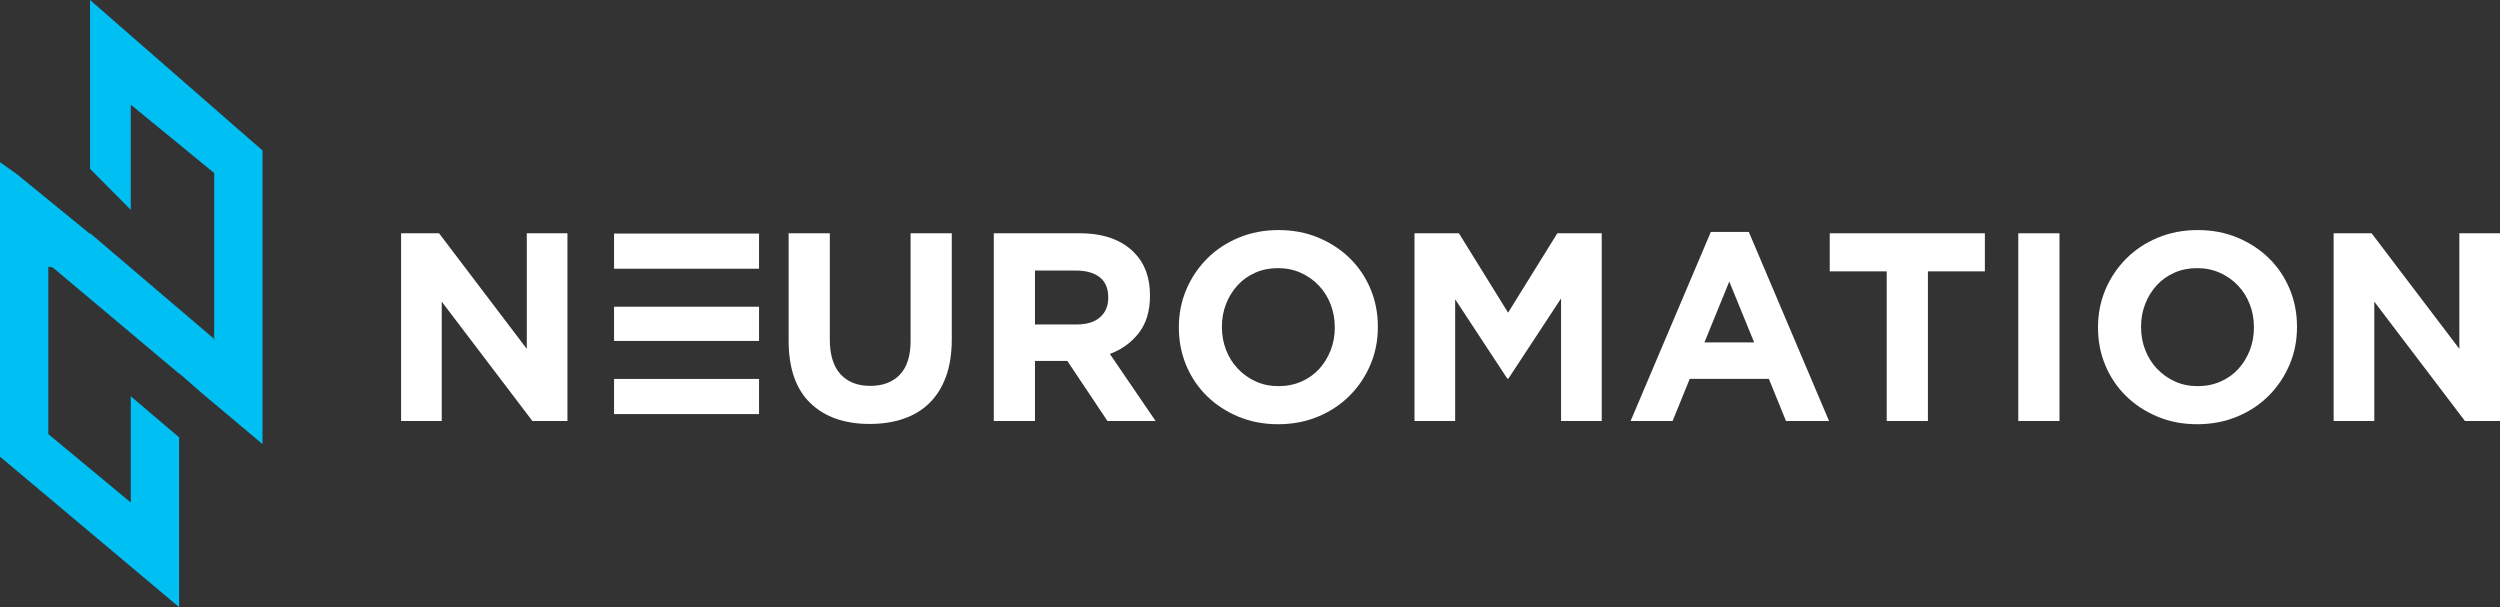 <?xml version="1.0" encoding="utf-8"?>
<!-- Generator: Adobe Illustrator 17.0.0, SVG Export Plug-In . SVG Version: 6.00 Build 0)  -->
<!DOCTYPE svg PUBLIC "-//W3C//DTD SVG 1.1//EN" "http://www.w3.org/Graphics/SVG/1.1/DTD/svg11.dtd">
<svg version="1.1"
	 id="svg3406" xmlns:rdf="http://www.w3.org/1999/02/22-rdf-syntax-ns#" xmlns:dc="http://purl.org/dc/elements/1.1/" xmlns:cc="http://creativecommons.org/ns#" xmlns:svg="http://www.w3.org/2000/svg"
	 xmlns="http://www.w3.org/2000/svg" xmlns:xlink="http://www.w3.org/1999/xlink" x="0px" y="0px" width="260.411px"
	 height="63.242px" viewBox="0 43.443 260.411 63.242" enable-background="new 0 43.443 260.411 63.242" xml:space="preserve">
<rect x="0" y="43.443" width="260.411" height="63.242" fill="#333333" stroke="none"/>
<g>
	<polygon fill="#00BFF3" points="9.377,61.027 13.621,65.3 13.621,54.345 22.308,61.468 22.308,78.714 22.631,79.021 9.377,67.727 
		9.377,67.806 1.721,61.556 0,60.343 0,91.014 18.656,106.685 18.656,88.998 13.621,84.718 13.621,95.784 5.034,88.661 
		5.034,71.229 5.496,71.305 18.656,82.362 18.656,82.323 21.091,84.447 27.342,89.702 27.342,59.115 9.377,43.443 	"/>
	<polygon fill="#FFFFFF" points="54.873,79.783 45.734,67.742 41.779,67.742 41.779,87.297 46.013,87.297 46.013,74.865 
		55.458,87.297 59.107,87.297 59.107,67.742 54.873,67.742 	"/>
	<path fill="#FFFFFF" d="M94.852,78.945c0,1.564-0.372,2.737-1.114,3.52c-0.743,0.782-1.774,1.173-3.093,1.173
		c-1.319,0-2.349-0.405-3.093-1.215c-0.743-0.81-1.114-2.016-1.114-3.619V67.742h-4.291v11.175c0,2.885,0.752,5.055,2.257,6.508
		c1.504,1.453,3.566,2.178,6.184,2.178c1.3,0,2.48-0.181,3.538-0.545c1.059-0.362,1.959-0.912,2.703-1.647
		c0.743-0.735,1.313-1.652,1.713-2.752c0.399-1.1,0.599-2.394,0.599-3.883V67.742h-4.291V78.945z"/>
	<g>
		<path fill="#FFFFFF" d="M118.63,78.12c0.771-0.996,1.157-2.286,1.157-3.87v-0.055c0-1.862-0.558-3.353-1.672-4.47
			c-1.318-1.322-3.213-1.984-5.682-1.984h-8.916v19.555h4.29V81.04h3.372l4.179,6.257h5.015l-4.764-6.984
			C116.852,79.847,117.859,79.116,118.63,78.12z M115.44,74.474c0,0.838-0.283,1.509-0.849,2.011
			c-0.566,0.503-1.379,0.755-2.438,0.755h-4.346v-5.616h4.263c1.058,0,1.885,0.233,2.48,0.698c0.594,0.466,0.891,1.165,0.891,2.096
			V74.474z"/>
		<path fill="#FFFFFF" d="M140.612,70.354c-0.919-0.903-2.011-1.619-3.273-2.151c-1.264-0.531-2.647-0.796-4.152-0.796
			c-1.504,0-2.893,0.265-4.165,0.796c-1.272,0.532-2.368,1.257-3.287,2.179c-0.919,0.922-1.64,1.993-2.16,3.213
			c-0.52,1.22-0.78,2.528-0.78,3.925v0.055c0,1.397,0.255,2.706,0.766,3.925c0.511,1.219,1.226,2.282,2.145,3.185
			c0.92,0.904,2.01,1.621,3.274,2.152c1.263,0.53,2.647,0.795,4.151,0.795c1.505,0,2.894-0.265,4.166-0.795
			c1.272-0.531,2.368-1.257,3.287-2.18c0.92-0.922,1.638-1.993,2.159-3.213c0.52-1.219,0.781-2.527,0.781-3.924v-0.055
			c0-1.398-0.255-2.706-0.766-3.926C142.246,72.319,141.531,71.258,140.612,70.354z M139.038,77.575c0,0.838-0.144,1.625-0.432,2.36
			c-0.289,0.737-0.688,1.384-1.198,1.943c-0.511,0.558-1.128,0.997-1.854,1.313c-0.724,0.316-1.513,0.474-2.368,0.474
			c-0.873,0-1.668-0.162-2.382-0.489c-0.716-0.325-1.338-0.769-1.867-1.328c-0.529-0.558-0.937-1.21-1.226-1.954
			c-0.288-0.745-0.432-1.538-0.432-2.375v-0.055c0-0.838,0.144-1.626,0.432-2.362c0.288-0.735,0.686-1.382,1.198-1.941
			c0.511-0.559,1.123-0.997,1.839-1.313c0.715-0.317,1.508-0.475,2.382-0.475c0.854,0,1.645,0.164,2.368,0.489
			c0.724,0.327,1.352,0.769,1.88,1.327c0.53,0.559,0.937,1.211,1.226,1.956c0.288,0.745,0.432,1.536,0.432,2.375V77.575z"/>
		<polygon fill="#FFFFFF" points="157.09,76.011 151.965,67.742 147.34,67.742 147.34,87.297 151.575,87.297 151.575,74.614 
			157.008,82.883 157.119,82.883 162.607,74.531 162.607,87.297 166.842,87.297 166.842,67.742 162.218,67.742 		"/>
		<path fill="#FFFFFF" d="M178.208,67.602l-8.358,19.695h4.375l1.783-4.386h8.246l1.783,4.386h4.485l-8.358-19.695H178.208z
			 M177.54,79.112l2.59-6.342l2.591,6.342H177.54z"/>
		<polygon fill="#FFFFFF" points="190.594,71.709 196.528,71.709 196.528,87.297 200.819,87.297 200.819,71.709 206.753,71.709 
			206.753,67.742 190.594,67.742 		"/>
		<rect x="210.234" y="67.742" fill="#FFFFFF" width="4.291" height="19.555"/>
		<path fill="#FFFFFF" d="M236.353,70.354c-0.918-0.903-2.011-1.619-3.272-2.151c-1.264-0.531-2.647-0.796-4.151-0.796
			c-1.505,0-2.894,0.265-4.166,0.796c-1.273,0.532-2.368,1.257-3.288,2.179c-0.919,0.922-1.638,1.993-2.158,3.213
			c-0.521,1.22-0.781,2.528-0.781,3.925v0.055c0,1.397,0.255,2.706,0.766,3.925c0.51,1.219,1.227,2.282,2.145,3.185
			c0.92,0.904,2.011,1.621,3.275,2.152c1.262,0.53,2.646,0.795,4.15,0.795c1.504,0,2.892-0.265,4.165-0.795
			c1.273-0.531,2.368-1.257,3.287-2.18c0.92-0.922,1.638-1.993,2.159-3.213c0.521-1.219,0.781-2.527,0.781-3.924v-0.055
			c0-1.398-0.255-2.706-0.766-3.926C237.987,72.319,237.273,71.258,236.353,70.354z M234.779,77.575c0,0.838-0.144,1.625-0.431,2.36
			c-0.288,0.737-0.688,1.384-1.198,1.943c-0.512,0.558-1.13,0.997-1.854,1.313c-0.724,0.316-1.514,0.474-2.367,0.474
			c-0.874,0-1.668-0.162-2.382-0.489c-0.716-0.325-1.337-0.769-1.868-1.328c-0.529-0.558-0.938-1.21-1.225-1.954
			c-0.289-0.745-0.431-1.538-0.431-2.375v-0.055c0-0.838,0.142-1.626,0.431-2.362c0.288-0.735,0.687-1.382,1.198-1.941
			c0.51-0.559,1.123-0.997,1.839-1.313c0.714-0.317,1.509-0.475,2.382-0.475c0.854,0,1.644,0.164,2.369,0.489
			c0.723,0.327,1.351,0.769,1.881,1.327c0.529,0.559,0.937,1.211,1.225,1.956c0.288,0.745,0.431,1.536,0.431,2.375V77.575z"/>
		<polygon fill="#FFFFFF" points="256.177,67.742 256.177,79.783 247.038,67.742 243.082,67.742 243.082,87.297 247.317,87.297 
			247.317,74.865 256.762,87.297 260.411,87.297 260.411,67.742 		"/>
	</g>
	<rect x="63.963" y="67.772" fill="#FFFFFF" width="15.102" height="3.662"/>
	<rect x="63.963" y="75.393" fill="#FFFFFF" width="15.102" height="3.563"/>
	<rect x="63.963" y="82.915" fill="#FFFFFF" width="15.102" height="3.662"/>
</g>
</svg>
